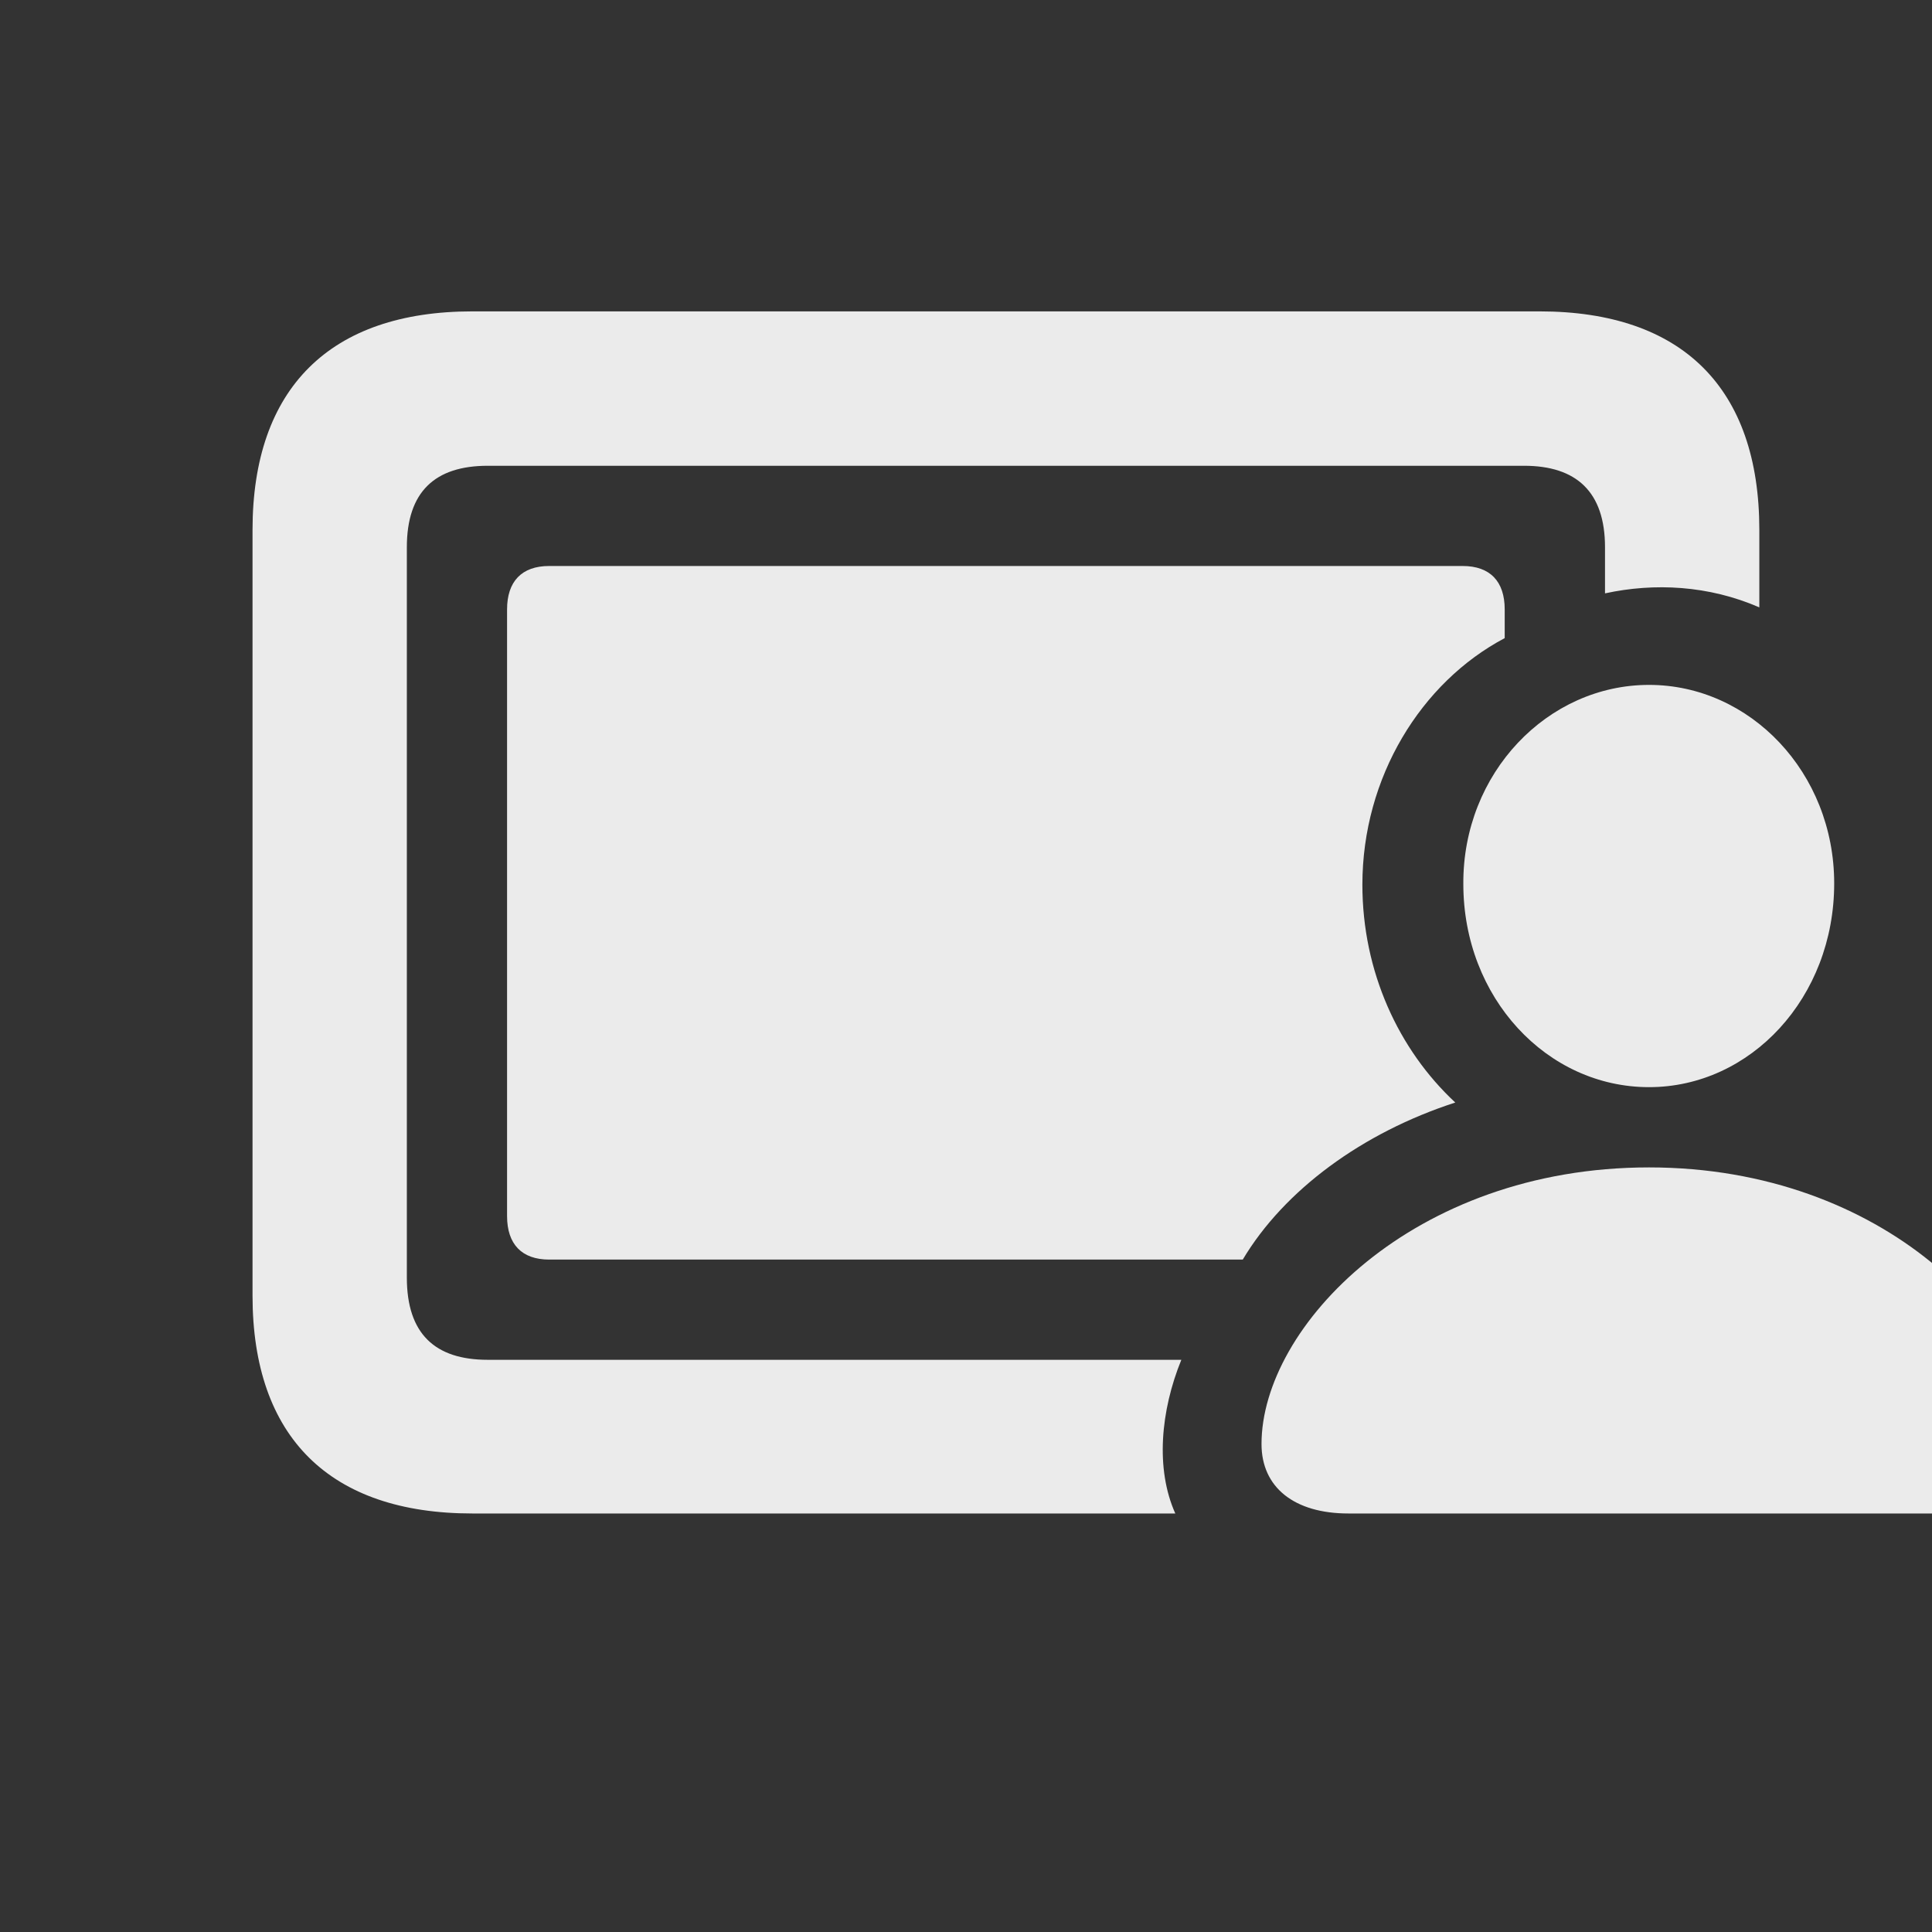 <svg width="24" height="24" viewBox="0 0 24 24" fill="none" xmlns="http://www.w3.org/2000/svg">
<rect x="0" y="0" width="24" height="24" fill="#333333" stroke="none"/>
<g clip-path="url(#clip0_1_3808)">
<path d="M5.868 18.801C4.1 18.801 3.137 17.855 3.137 16.095V6.583C3.137 4.823 4.1 3.868 5.868 3.868H19.124C20.9 3.868 21.855 4.823 21.855 6.583V7.545C21.224 7.271 20.552 7.238 19.938 7.371V6.798C19.938 6.109 19.581 5.786 18.933 5.786H6.059C5.403 5.786 5.054 6.109 5.054 6.798V15.871C5.054 16.568 5.403 16.892 6.059 16.892H14.675C14.418 17.523 14.351 18.245 14.6 18.801H5.868ZM6.822 15.647C6.482 15.647 6.299 15.456 6.299 15.107V7.57C6.299 7.222 6.482 7.031 6.822 7.031H18.169C18.51 7.031 18.692 7.222 18.692 7.57V7.927C17.655 8.475 16.924 9.654 16.924 10.99C16.924 12.069 17.373 13.04 18.078 13.696C16.924 14.07 15.953 14.784 15.438 15.647H6.822ZM20.485 13.505C19.215 13.505 18.178 12.393 18.178 10.982C18.169 9.604 19.224 8.508 20.485 8.508C21.739 8.508 22.785 9.596 22.785 10.974C22.785 12.393 21.747 13.505 20.485 13.505ZM16.75 18.801C16.078 18.801 15.671 18.477 15.671 17.938C15.671 16.485 17.547 14.502 20.485 14.502C23.416 14.502 25.283 16.485 25.283 17.938C25.283 18.477 24.877 18.801 24.204 18.801H16.75Z" fill="white" fill-opacity="0.9"/>
</g>
<defs>
<clipPath id="clip0_1_3808">
<rect width="24" height="24" fill="white"/>
</clipPath>
</defs>
</svg>
